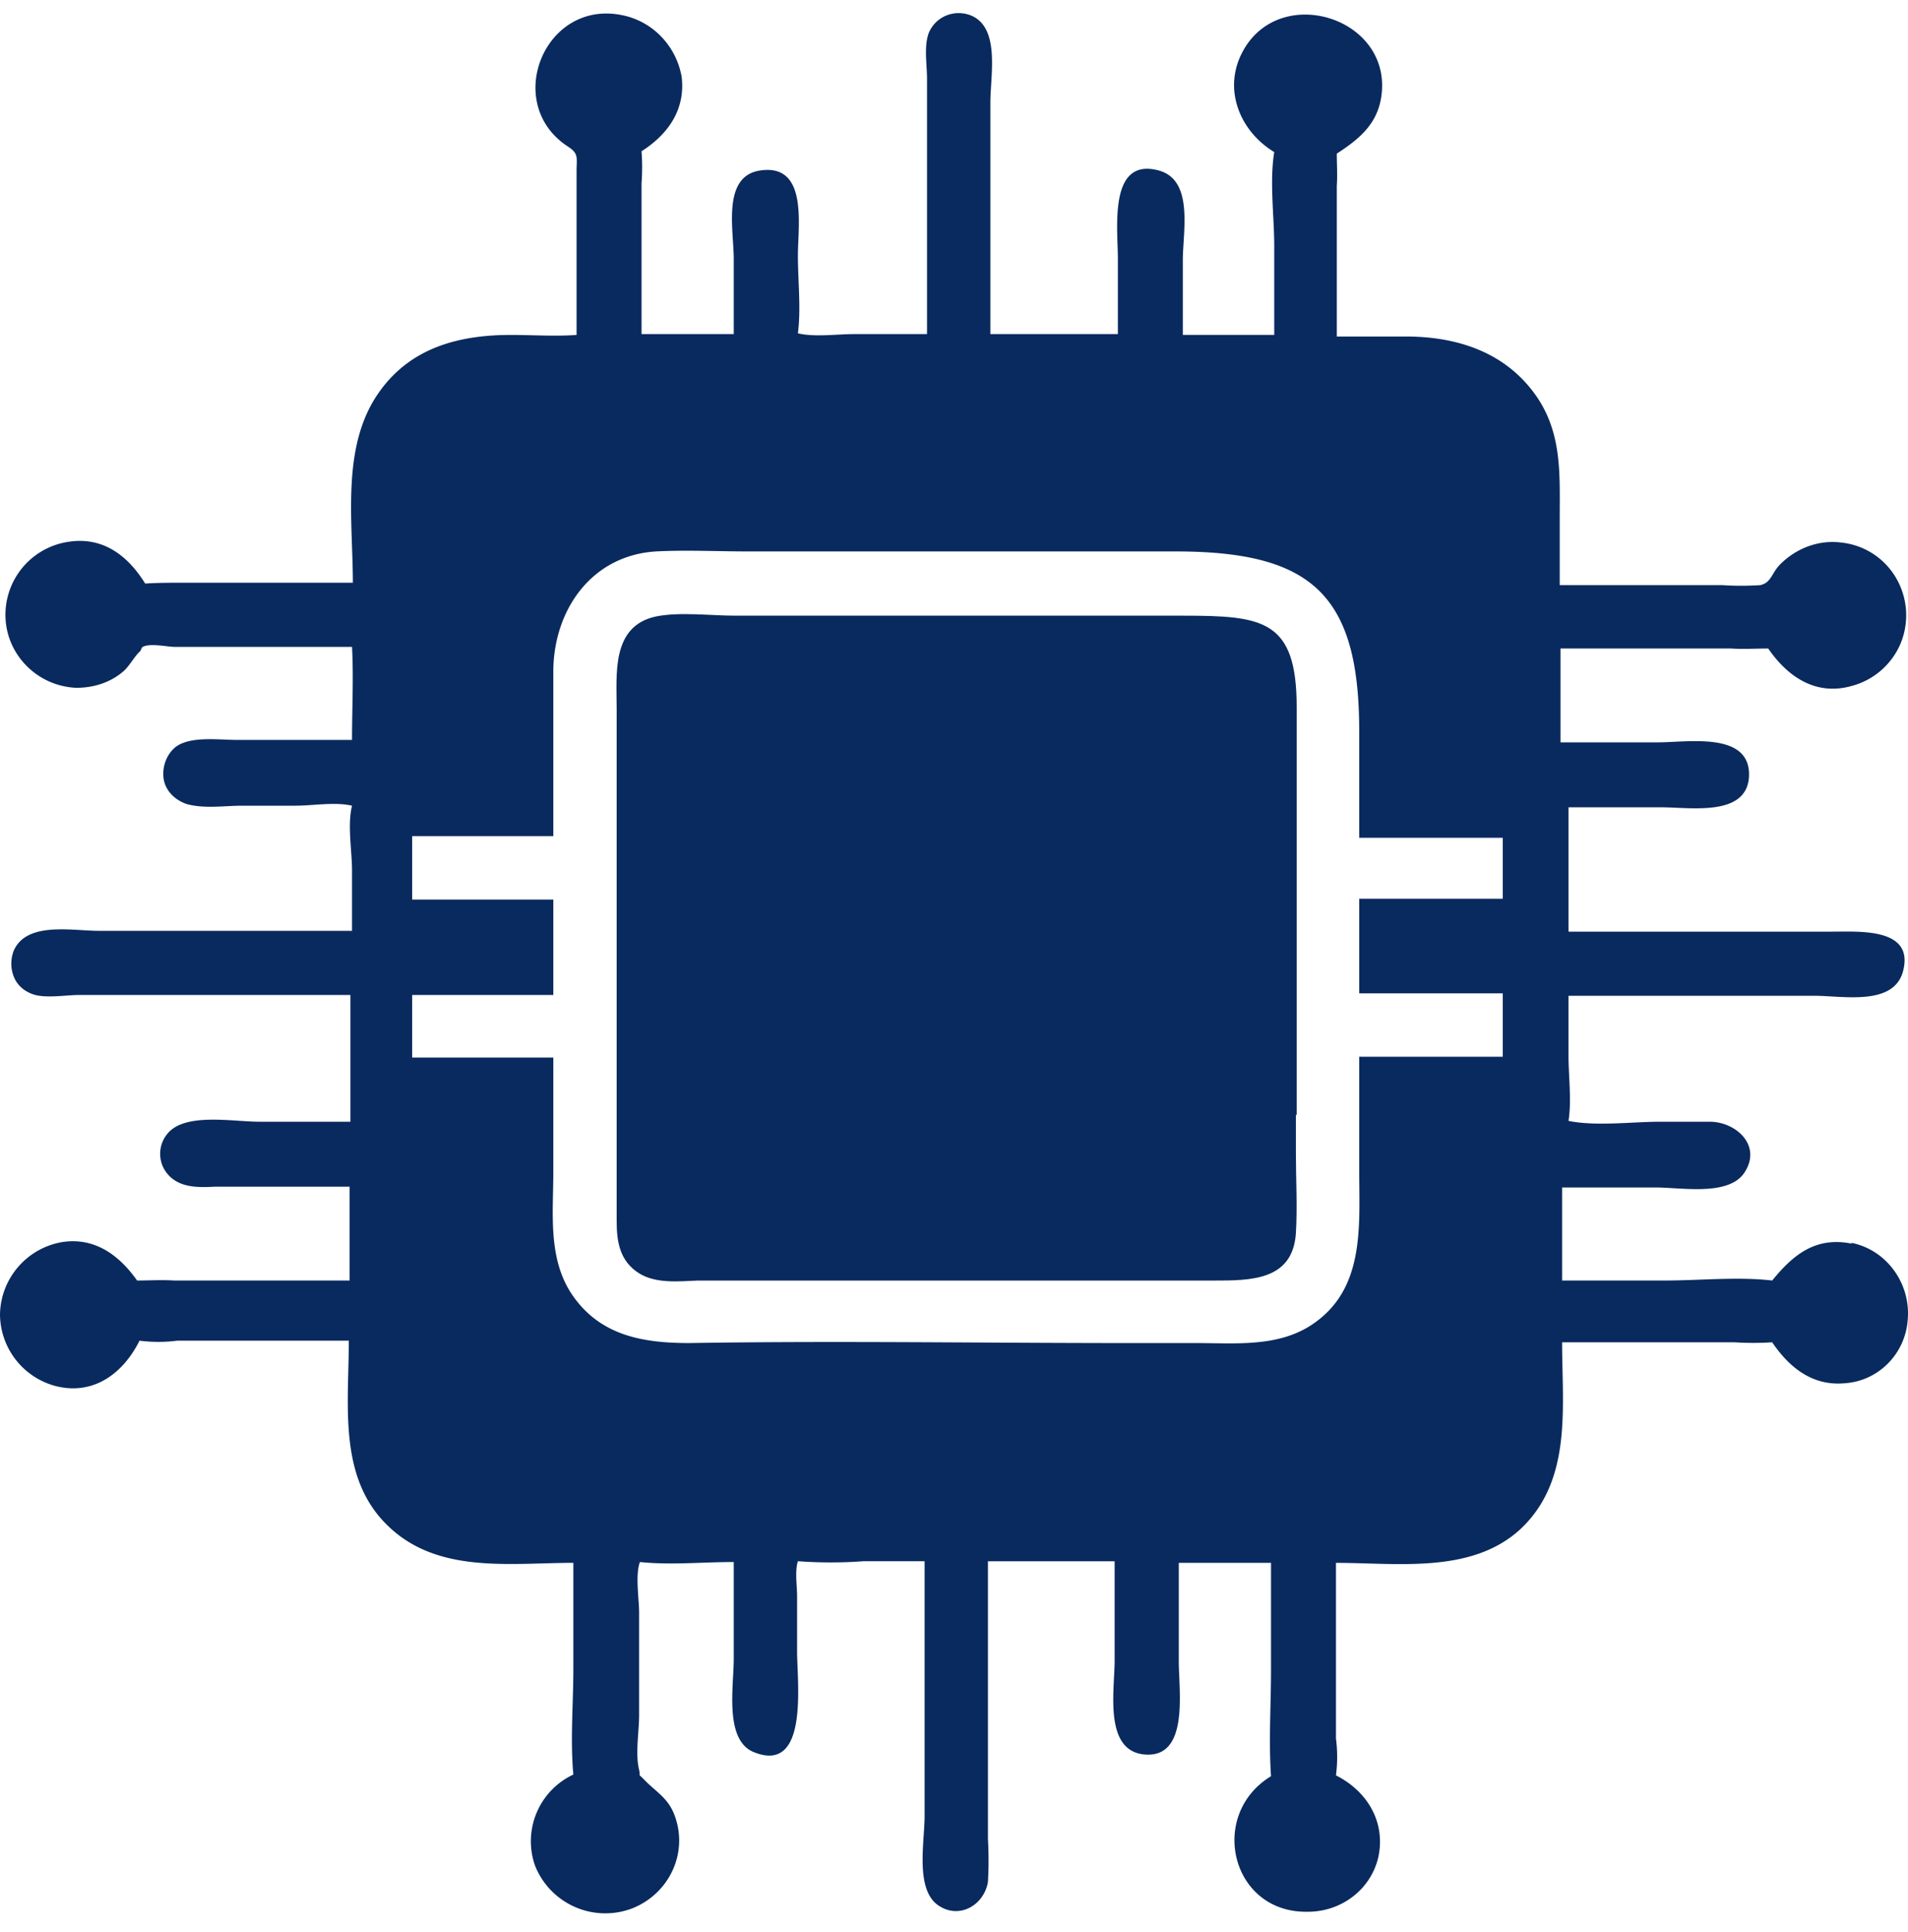 <svg width="80" height="81" fill="none" xmlns="http://www.w3.org/2000/svg"><path d="M77.634 52.134c-1.513-.302-2.454.471-3.328 1.547-1.446-.168-3.026 0-4.506 0h-4.303v-3.9h3.933c1.076 0 3.026.37 3.699-.605.773-1.144-.336-2.152-1.446-2.152h-2.05c-1.211 0-2.69.201-3.867-.034.134-.874 0-1.85 0-2.723v-2.522h10.322c1.177 0 3.295.437 3.698-1.009.505-1.849-1.815-1.68-2.959-1.68H65.767v-5.212h3.9c1.21 0 3.564.403 3.665-1.278.1-1.916-2.556-1.446-3.8-1.446H65.43v-3.934h7.162c.504.034 1.042 0 1.547 0 .807 1.177 1.983 1.984 3.463 1.58a3.086 3.086 0 002.084-1.781 3.102 3.102 0 00-.168-2.724 3.022 3.022 0 00-2.286-1.513c-.975-.134-1.916.236-2.589.908-.37.37-.37.773-.84.874-.539.034-1.077.034-1.58 0h-6.826v-2.858c0-1.748.1-3.463-.942-5.01-1.277-1.882-3.328-2.555-5.514-2.555H56.05v-6.32c.033-.438 0-.909 0-1.346.874-.571 1.647-1.176 1.849-2.286.605-3.396-4.27-4.942-5.817-1.95-.807 1.547-.1 3.295 1.345 4.17-.202 1.243 0 2.689 0 3.933v3.732h-3.833v-3.127c0-1.21.47-3.362-1.008-3.766-2.119-.571-1.715 2.421-1.715 3.699v3.16h-5.346V4.29c0-1.144.437-3.195-.874-3.665-.706-.236-1.446.1-1.715.773-.202.572-.067 1.311-.067 1.916v10.692h-3.06c-.74 0-1.648.135-2.354-.033.135-1.043 0-2.186 0-3.262 0-1.244.438-3.866-1.58-3.564-1.614.236-1.11 2.489-1.11 3.699v3.16h-3.866v-6.32a8.985 8.985 0 000-1.345c1.11-.707 1.85-1.749 1.681-3.127-.235-1.312-1.244-2.354-2.555-2.59-3.228-.605-4.943 3.733-2.22 5.515.472.302.37.47.37 1.042v6.86c-.907.066-1.849 0-2.756 0-2.186 0-4.203.537-5.514 2.386-1.614 2.253-1.11 5.38-1.11 8.002H7.666c-.538 0-1.042 0-1.58.034-.706-1.143-1.749-1.984-3.228-1.748a3.093 3.093 0 00-2.623 3.261c.101 1.547 1.379 2.79 2.96 2.858.705 0 1.378-.202 1.916-.639.302-.235.47-.605.74-.874.067-.034.067-.168.134-.202.302-.168 1.042 0 1.345 0h7.43c.068 1.278 0 2.59 0 3.9H9.952c-.773 0-1.916-.168-2.555.27-.404.302-.605.84-.538 1.344.067.505.47.908.975 1.076.74.202 1.58.067 2.32.067h2.22c.772 0 1.647-.168 2.386 0-.201.807 0 1.883 0 2.724v2.522H4.136c-1.11 0-3.026-.404-3.564.84-.135.37-.135.773.033 1.143s.505.605.874.706c.538.135 1.312 0 1.85 0h11.364v5.313H10.86c-1.11 0-3.16-.404-3.867.538-.37.47-.37 1.143 0 1.614.505.638 1.312.605 2.051.571h5.615v3.934H7.296c-.504-.034-1.042 0-1.547 0-.74-1.042-1.748-1.816-3.126-1.614A3.132 3.132 0 000 55.093a3.13 3.13 0 002.387 3.026c1.58.37 2.79-.572 3.463-1.916a6.21 6.21 0 001.58 0h7.196c0 2.69-.47 5.783 1.68 7.8 2.085 1.984 5.112 1.513 7.734 1.513v4.438c0 1.446-.134 2.993 0 4.438a3.087 3.087 0 00-1.614 3.8 3.171 3.171 0 004.069 1.815c1.546-.605 2.353-2.286 1.815-3.833-.269-.806-.807-1.042-1.345-1.614-.235-.235-.1-.033-.168-.37-.168-.672 0-1.58 0-2.286v-4.303c0-.572-.168-1.58.034-2.119 1.277.135 2.622 0 3.934 0v4.069c0 1.143-.404 3.396.84 3.9 2.32.941 1.816-2.925 1.816-4.203v-2.32c0-.47-.101-1.042.033-1.48.908.068 1.85.068 2.758 0h2.555v10.693c0 1.076-.404 3.06.571 3.732.874.605 1.917 0 2.085-.975.034-.605.034-1.21 0-1.816V65.45h5.312v4.169c0 1.244-.47 3.8 1.278 3.934 1.85.134 1.412-2.656 1.412-3.9v-4.136h3.867v4.472c0 1.48-.101 2.992 0 4.472-2.657 1.614-1.681 5.75 1.546 5.682 1.413 0 2.657-.942 2.96-2.32.302-1.48-.505-2.757-1.783-3.396a5.949 5.949 0 000-1.547v-7.363c2.59 0 5.682.47 7.733-1.412 2.186-2.051 1.749-5.11 1.749-7.834h7.228a12.4 12.4 0 001.58 0c.707 1.042 1.682 1.85 3.06 1.715 1.413-.101 2.522-1.244 2.623-2.657.135-1.513-.874-2.925-2.354-3.227v.033zM56.99 44.367v4.64c0 2.421.27 5.111-2.084 6.59-1.413.875-3.127.706-4.741.706h-2.892c-6.119 0-12.238-.1-18.358 0-1.95 0-3.765-.302-4.942-2.05-1.009-1.514-.773-3.396-.773-5.145v-4.774h-5.918V41.71H23.2v-4h-5.918v-2.657H23.2v-6.893c0-2.555 1.58-4.875 4.303-5.043 1.278-.067 2.59 0 3.867 0h17.92c5.717 0 7.7 1.816 7.7 7.532v4.471h6.019v2.556H56.99v3.967h6.019V44.3H56.99v.068z" fill="#092A5E"/><path d="M54.368 46.757V29.643c0-3.665-1.412-3.833-4.774-3.833H30.832c-1.042 0-2.32-.168-3.328.033-1.883.404-1.648 2.421-1.648 3.9v21.452c0 .874.135 1.68.942 2.185.706.437 1.647.337 2.454.303h21.62c1.58 0 3.328 0 3.463-1.984.067-1.11 0-2.253 0-3.362v-1.614l.033.034z" fill="#092A5E"/></svg>